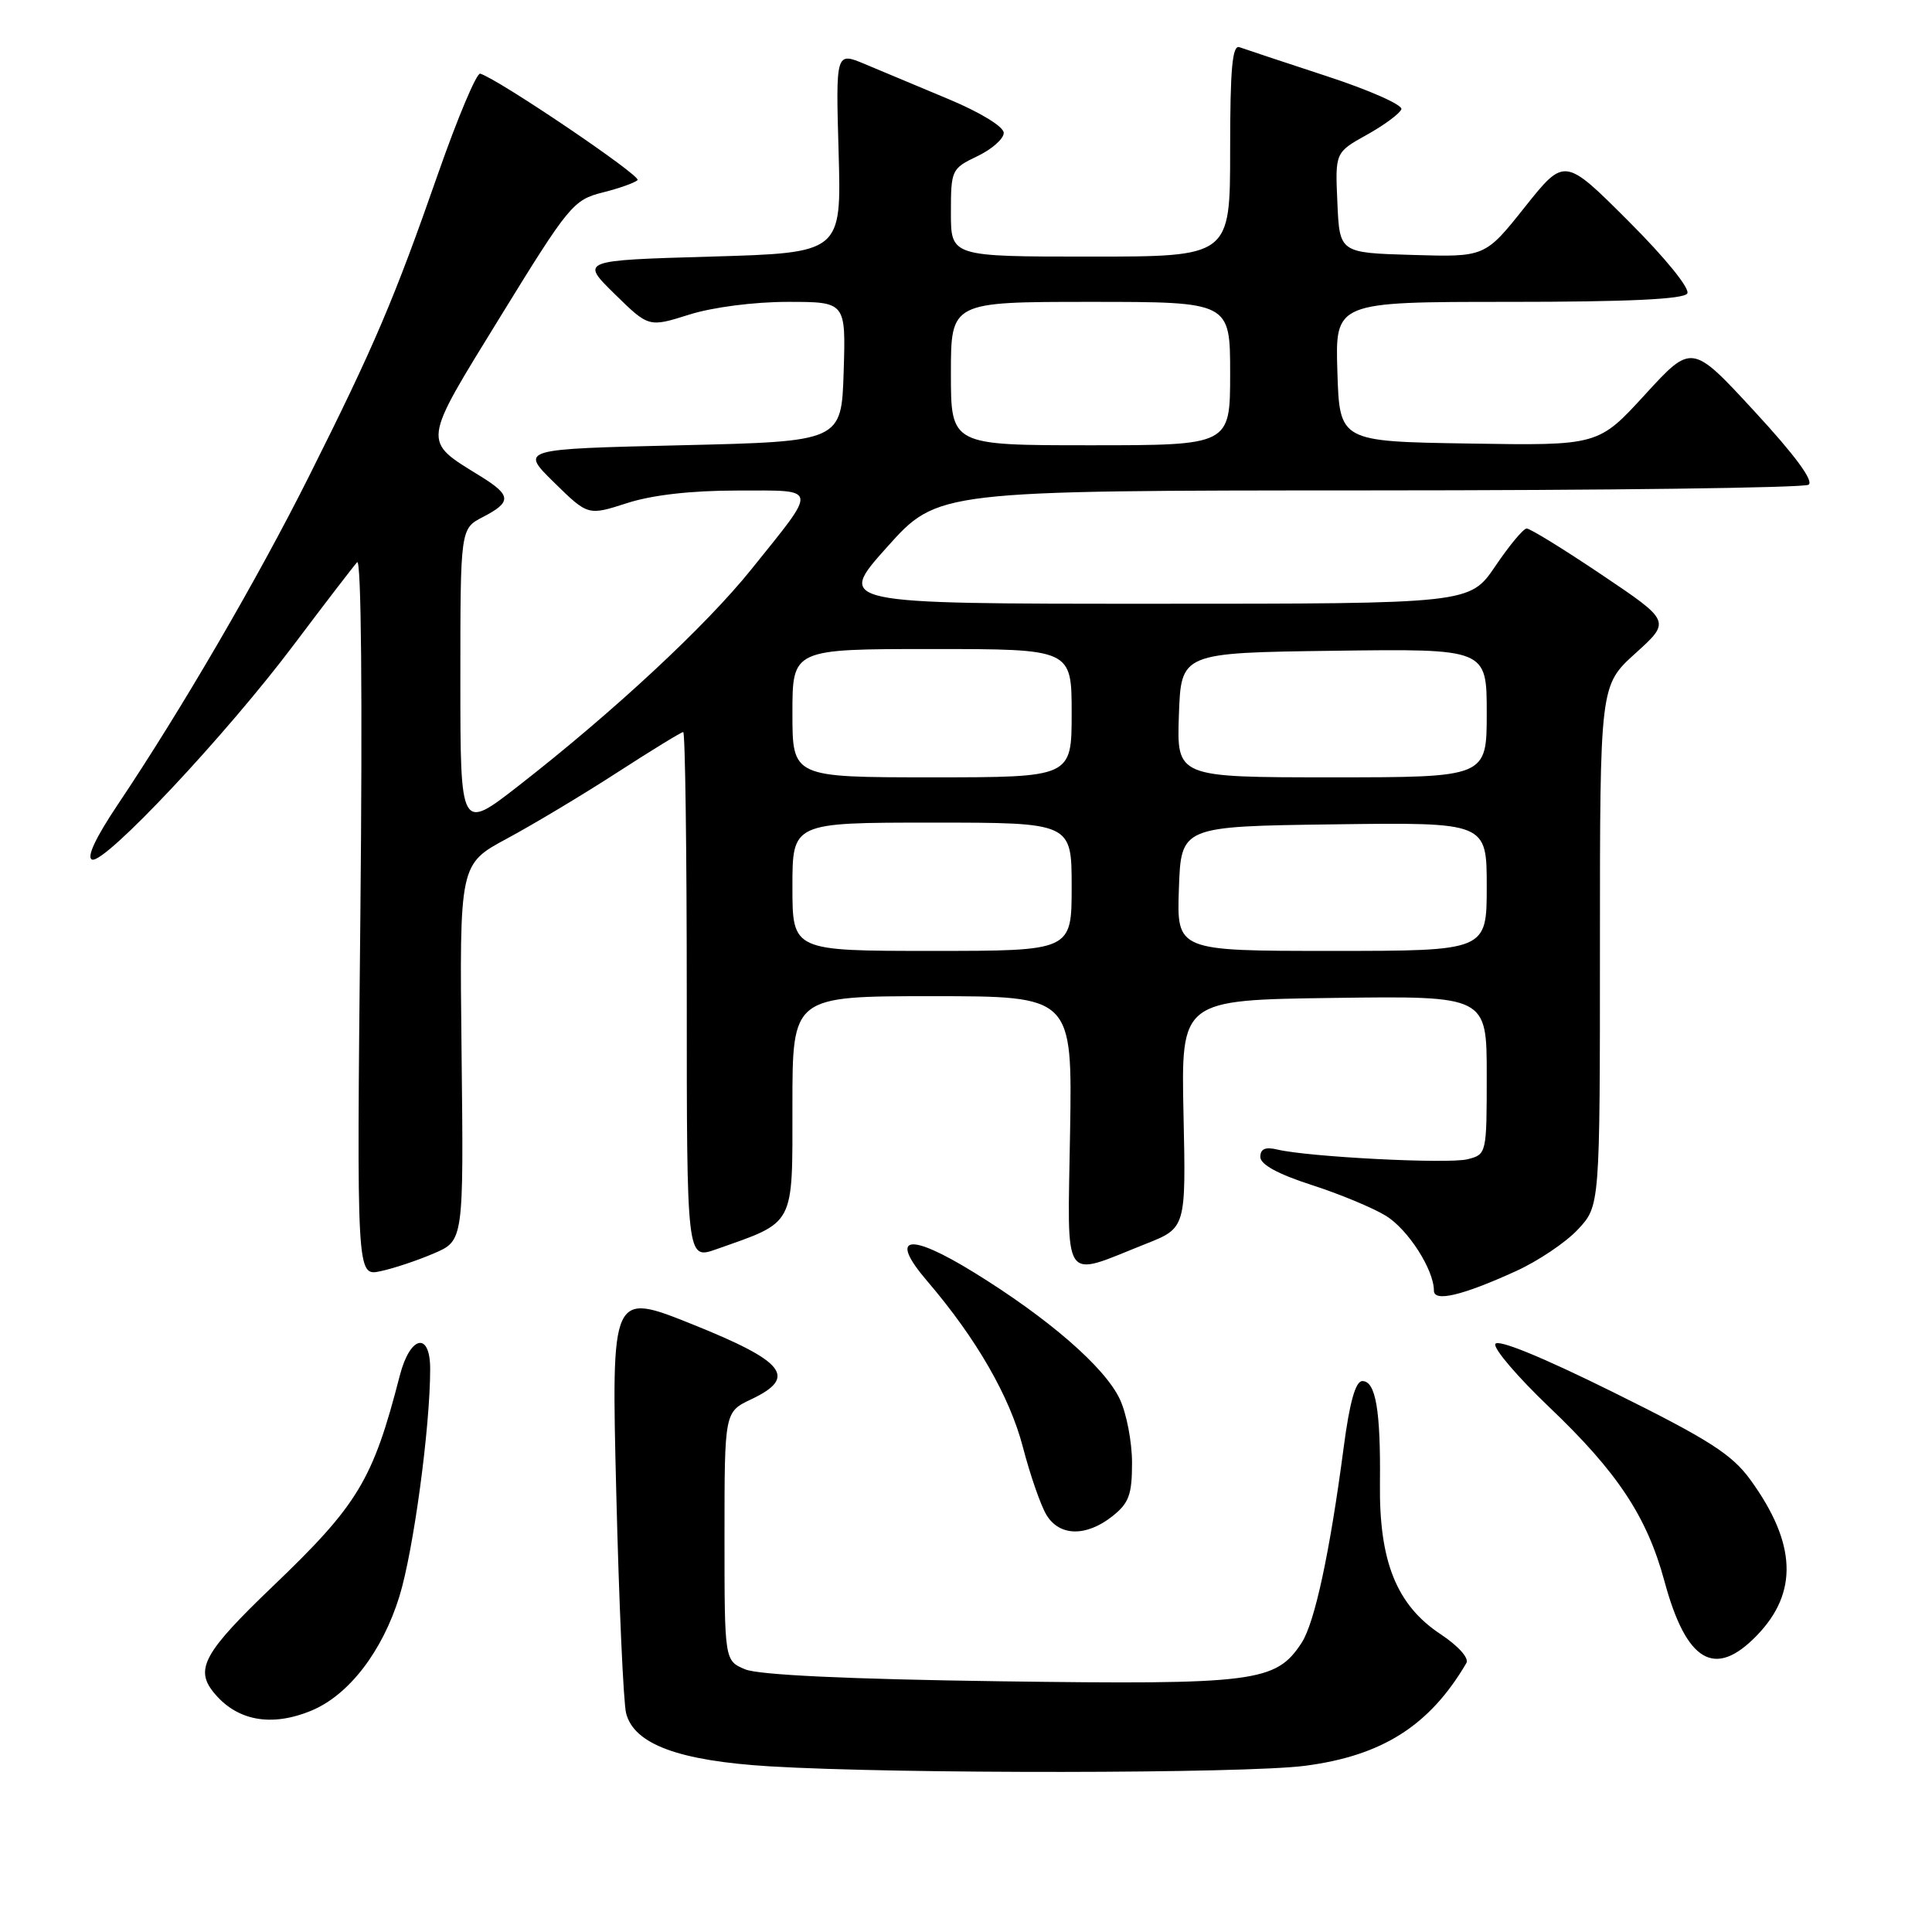 <?xml version="1.0" encoding="UTF-8" standalone="no"?>
<!DOCTYPE svg PUBLIC "-//W3C//DTD SVG 1.1//EN" "http://www.w3.org/Graphics/SVG/1.1/DTD/svg11.dtd" >
<svg xmlns="http://www.w3.org/2000/svg" xmlns:xlink="http://www.w3.org/1999/xlink" version="1.1" viewBox="0 0 256 256">
 <g >
 <path fill="currentColor"
d=" M 172.90 233.98 C 183.16 232.65 189.44 228.65 194.30 220.37 C 194.69 219.72 193.25 218.11 190.90 216.55 C 185.06 212.69 182.73 206.92 182.85 196.58 C 182.95 186.87 182.29 183.00 180.52 183.00 C 179.62 183.00 178.84 185.76 178.05 191.75 C 176.21 205.72 174.21 215.03 172.46 217.70 C 169.05 222.90 166.35 223.24 132.54 222.78 C 112.38 222.50 100.54 221.94 98.75 221.20 C 96.00 220.05 96.00 220.05 96.00 203.57 C 96.00 187.09 96.00 187.09 99.55 185.41 C 105.69 182.50 104.05 180.42 91.75 175.48 C 81.00 171.17 81.00 171.17 81.66 197.83 C 82.02 212.50 82.61 225.62 82.96 227.00 C 84.00 231.12 89.95 233.32 102.00 234.05 C 118.91 235.07 164.85 235.02 172.90 233.98 Z  M 41.30 226.65 C 46.23 224.59 50.67 218.81 52.92 211.54 C 54.79 205.48 57.00 189.14 57.00 181.39 C 57.00 176.39 54.35 176.96 52.98 182.25 C 49.40 196.15 47.47 199.36 36.09 210.25 C 27.10 218.86 25.82 221.14 28.25 224.18 C 31.31 228.02 35.93 228.89 41.30 226.65 Z  M 232.78 216.72 C 238.31 211.03 238.04 204.50 231.95 196.10 C 229.50 192.71 226.47 190.77 213.77 184.48 C 204.22 179.75 198.38 177.37 198.13 178.10 C 197.92 178.74 201.13 182.49 205.27 186.44 C 214.33 195.07 218.22 200.95 220.54 209.49 C 223.44 220.24 227.22 222.47 232.78 216.72 Z  M 147.37 200.93 C 149.59 199.18 150.00 198.07 150.00 193.83 C 150.00 191.06 149.27 187.26 148.37 185.37 C 146.37 181.14 138.92 174.68 129.05 168.60 C 120.36 163.24 117.71 163.73 122.85 169.74 C 129.36 177.34 133.78 185.02 135.53 191.72 C 136.50 195.45 137.91 199.51 138.67 200.75 C 140.40 203.58 143.90 203.65 147.37 200.93 Z  M 200.83 168.45 C 203.77 167.12 207.48 164.63 209.08 162.91 C 212.00 159.79 212.00 159.79 212.00 125.31 C 212.00 90.82 212.00 90.82 216.70 86.57 C 221.40 82.32 221.40 82.32 212.24 76.16 C 207.20 72.77 202.72 70.01 202.29 70.03 C 201.85 70.04 199.98 72.29 198.13 75.03 C 194.75 80.00 194.75 80.00 152.79 80.00 C 110.82 80.00 110.82 80.00 117.53 72.50 C 124.25 65.00 124.25 65.00 181.37 64.98 C 212.79 64.98 239.01 64.64 239.64 64.23 C 240.38 63.76 237.84 60.31 232.48 54.51 C 224.18 45.51 224.18 45.51 217.98 52.28 C 211.78 59.05 211.78 59.05 194.64 58.77 C 177.50 58.50 177.50 58.50 177.21 49.25 C 176.92 40.00 176.92 40.00 199.90 40.00 C 215.71 40.00 223.10 39.65 223.57 38.89 C 223.97 38.25 220.66 34.17 215.78 29.30 C 207.31 20.83 207.31 20.83 202.04 27.45 C 196.77 34.07 196.77 34.07 187.14 33.78 C 177.50 33.50 177.50 33.50 177.21 26.85 C 176.91 20.20 176.91 20.20 181.13 17.85 C 183.45 16.56 185.50 15.03 185.69 14.47 C 185.87 13.90 181.40 11.92 175.76 10.08 C 170.12 8.23 164.94 6.51 164.25 6.26 C 163.29 5.89 163.00 9.02 163.00 19.89 C 163.00 34.00 163.00 34.00 144.50 34.00 C 126.00 34.00 126.00 34.00 126.00 28.19 C 126.00 22.52 126.09 22.33 129.50 20.70 C 131.43 19.78 133.00 18.39 133.00 17.61 C 133.00 16.79 129.93 14.91 125.75 13.16 C 121.76 11.49 116.75 9.39 114.62 8.50 C 110.74 6.87 110.74 6.87 111.12 20.18 C 111.50 33.50 111.50 33.50 94.20 34.00 C 76.91 34.50 76.91 34.50 81.43 38.94 C 85.96 43.38 85.96 43.38 91.32 41.69 C 94.41 40.71 99.93 40.00 104.38 40.00 C 112.08 40.00 112.08 40.00 111.79 49.25 C 111.50 58.50 111.50 58.50 90.21 59.00 C 68.91 59.50 68.91 59.50 73.41 63.92 C 77.91 68.33 77.91 68.33 83.07 66.67 C 86.39 65.59 91.59 65.00 97.65 65.00 C 108.59 65.00 108.47 64.34 99.54 75.46 C 93.54 82.93 81.29 94.32 68.75 104.09 C 61.00 110.13 61.00 110.13 61.00 90.09 C 61.00 70.05 61.00 70.05 64.00 68.50 C 67.82 66.52 67.77 65.64 63.68 63.11 C 55.90 58.30 55.81 59.01 66.35 41.88 C 75.35 27.24 75.98 26.48 79.83 25.51 C 82.05 24.96 84.14 24.21 84.48 23.86 C 85.02 23.32 66.04 10.48 63.63 9.76 C 63.16 9.62 60.65 15.57 58.05 23.00 C 52.24 39.64 49.62 45.80 40.98 63.04 C 34.13 76.72 24.03 94.05 15.58 106.65 C 12.64 111.04 11.43 113.64 12.21 113.90 C 13.91 114.47 29.98 97.35 38.95 85.41 C 43.05 79.96 46.82 75.05 47.32 74.50 C 47.87 73.90 48.04 92.45 47.75 121.30 C 47.26 169.10 47.26 169.10 50.38 168.45 C 52.10 168.09 55.29 167.03 57.47 166.09 C 61.44 164.40 61.44 164.40 61.16 139.45 C 60.88 114.50 60.88 114.50 67.19 111.11 C 70.66 109.24 77.23 105.31 81.78 102.36 C 86.34 99.41 90.28 97.00 90.53 97.00 C 90.79 97.00 91.00 112.73 91.00 131.96 C 91.00 166.91 91.00 166.91 94.89 165.54 C 105.43 161.82 105.00 162.64 105.00 146.47 C 105.00 132.00 105.00 132.00 123.54 132.00 C 142.09 132.00 142.09 132.00 141.79 150.05 C 141.46 170.59 140.57 169.28 151.82 164.82 C 157.15 162.71 157.15 162.71 156.82 147.60 C 156.50 132.50 156.50 132.50 176.75 132.23 C 197.00 131.96 197.00 131.96 197.00 142.46 C 197.00 152.90 196.98 152.97 194.44 153.61 C 191.85 154.25 173.42 153.31 169.25 152.32 C 167.67 151.94 167.00 152.23 167.00 153.30 C 167.00 154.30 169.33 155.57 173.75 157.00 C 177.46 158.19 181.91 160.04 183.64 161.10 C 186.57 162.90 190.00 168.24 190.00 171.01 C 190.00 172.56 193.73 171.68 200.83 168.45 Z  M 105.00 117.50 C 105.00 109.00 105.00 109.00 123.50 109.00 C 142.00 109.00 142.00 109.00 142.00 117.50 C 142.00 126.00 142.00 126.00 123.50 126.00 C 105.00 126.00 105.00 126.00 105.00 117.50 Z  M 156.21 117.75 C 156.50 109.50 156.50 109.50 176.75 109.23 C 197.00 108.96 197.00 108.96 197.00 117.48 C 197.00 126.00 197.00 126.00 176.46 126.00 C 155.92 126.00 155.92 126.00 156.21 117.75 Z  M 105.00 94.50 C 105.00 86.00 105.00 86.00 123.50 86.00 C 142.00 86.00 142.00 86.00 142.00 94.50 C 142.00 103.00 142.00 103.00 123.50 103.00 C 105.00 103.00 105.00 103.00 105.00 94.50 Z  M 156.21 94.75 C 156.50 86.50 156.50 86.50 176.75 86.23 C 197.00 85.96 197.00 85.96 197.00 94.48 C 197.00 103.00 197.00 103.00 176.46 103.00 C 155.92 103.00 155.92 103.00 156.21 94.75 Z  M 126.00 49.50 C 126.00 40.00 126.00 40.00 144.50 40.00 C 163.00 40.00 163.00 40.00 163.00 49.50 C 163.00 59.00 163.00 59.00 144.50 59.00 C 126.00 59.00 126.00 59.00 126.00 49.50 Z "/>
</g>
</svg>